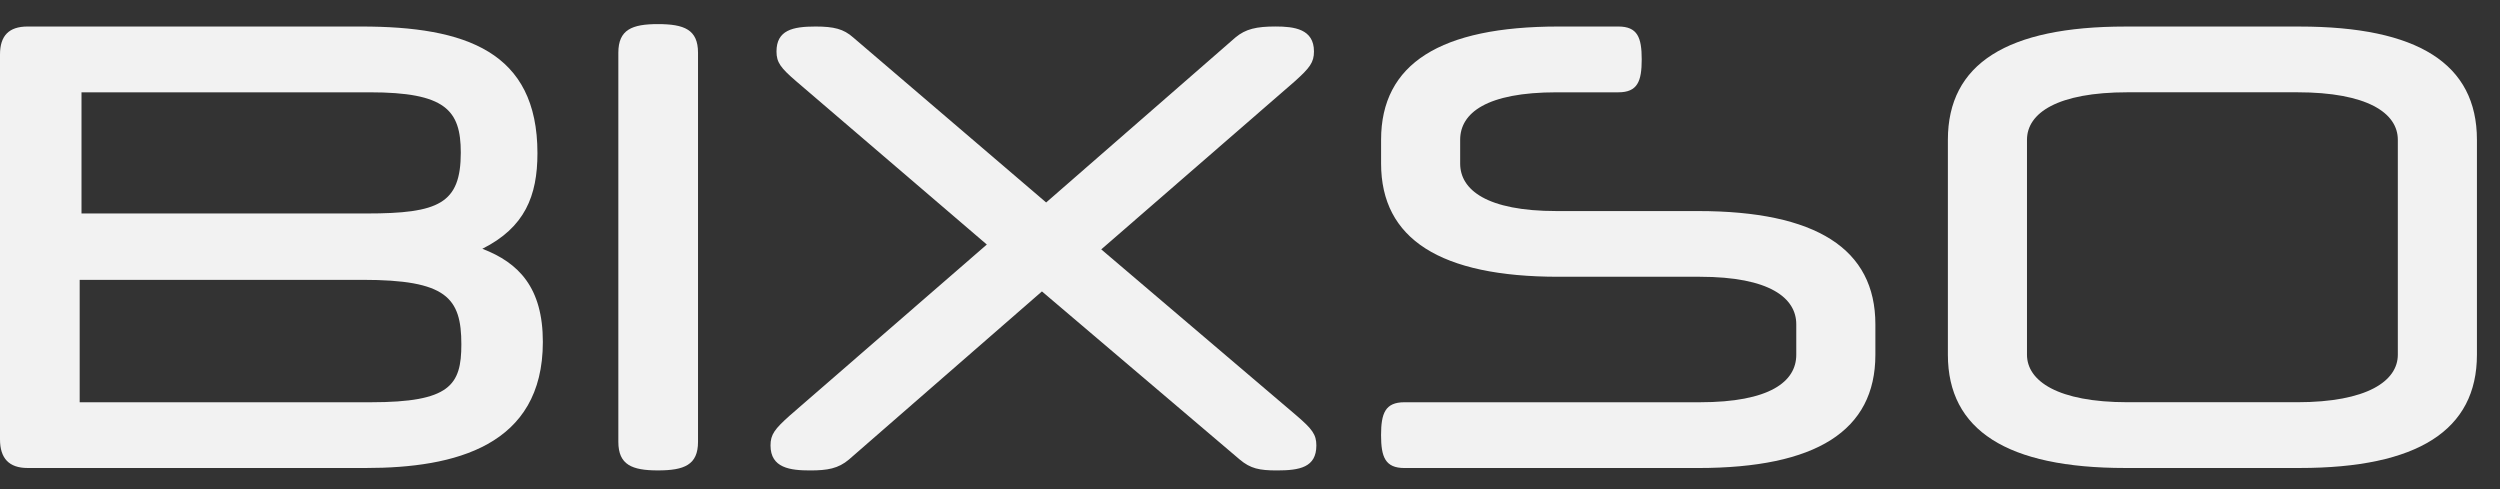 <svg xmlns="http://www.w3.org/2000/svg" viewBox="0 0 92 18" fill="none">
  <rect x="0" y="0" width="92" height="18" fill="#333333" stroke="none"/>
  <path d="M13.473 17.222H1.015C0.331 17.222 0 16.864 0 16.169V2.007C0 1.312 0.33 0.976 1.015 0.976H13.296C17.132 0.976 19.778 1.895 19.778 5.637C19.778 7.206 19.316 8.371 17.75 9.155C19.095 9.671 19.977 10.589 19.977 12.583C19.977 16.415 16.735 17.222 13.473 17.222ZM13.339 10.298H2.932V14.803H13.649C16.559 14.803 16.978 14.175 16.978 12.674C16.978 10.948 16.426 10.298 13.339 10.298ZM2.999 7.856H13.495C16.14 7.856 16.957 7.497 16.957 5.615C16.957 4.046 16.384 3.397 13.606 3.397H2.999V7.856Z" fill="#F2F2F2"/>
  <path d="M25.687 16.259C25.687 17.11 25.18 17.311 24.21 17.311C23.262 17.311 22.755 17.109 22.755 16.259V1.94C22.755 1.088 23.262 0.887 24.21 0.887C25.18 0.887 25.687 1.089 25.687 1.94V16.259Z" fill="#F2F2F2"/>
  <path d="M38.498 7.451L45.465 1.378C45.84 1.065 46.237 0.975 46.942 0.975C47.626 0.975 48.354 1.065 48.354 1.894C48.354 2.297 48.199 2.499 47.648 2.993L40.526 9.177L47.714 15.295C48.288 15.788 48.442 15.989 48.442 16.393C48.442 17.201 47.825 17.312 46.987 17.312C46.348 17.312 46.017 17.245 45.62 16.909L38.343 10.724L31.243 16.909C30.847 17.245 30.449 17.312 29.81 17.312C29.082 17.312 28.355 17.223 28.355 16.393C28.355 15.99 28.509 15.788 29.06 15.295L36.315 8.999L29.303 2.993C28.73 2.5 28.575 2.299 28.575 1.895C28.575 1.11 29.171 0.976 30.009 0.976C30.692 0.976 31.045 1.066 31.398 1.379L38.498 7.451Z" fill="#F2F2F2"/>
  <path d="M57.35 10.185C53.007 10.185 50.824 8.797 50.824 6.018V5.144C50.824 2.343 53.007 0.976 57.35 0.976H59.555C60.261 0.976 60.415 1.379 60.415 2.186C60.415 2.994 60.261 3.397 59.555 3.397H57.284C54.705 3.397 53.734 4.158 53.734 5.145V6.019C53.734 6.982 54.705 7.767 57.284 7.767H62.487C66.831 7.767 69.014 9.156 69.014 11.935V13.055C69.014 15.856 66.831 17.223 62.487 17.223H51.683C50.977 17.223 50.823 16.82 50.823 16.013C50.823 15.206 50.977 14.803 51.683 14.803H62.553C65.132 14.803 66.103 14.041 66.103 13.055V11.934C66.103 10.97 65.133 10.185 62.553 10.185H57.35Z" fill="#F2F2F2"/>
  <path d="M78.208 17.222C73.865 17.222 71.682 15.833 71.682 13.054V5.145C71.682 2.344 73.865 0.977 78.208 0.977H84.625C88.968 0.977 91.151 2.344 91.151 5.145V13.054C91.151 15.833 88.968 17.222 84.625 17.222H78.208ZM88.24 13.053V5.144C88.24 4.158 87.116 3.396 84.536 3.396H78.297C75.717 3.396 74.593 4.157 74.593 5.144V13.053C74.593 14.017 75.717 14.802 78.297 14.802H84.536C87.116 14.802 88.24 14.018 88.24 13.053Z" fill="#F2F2F2"/>
</svg>